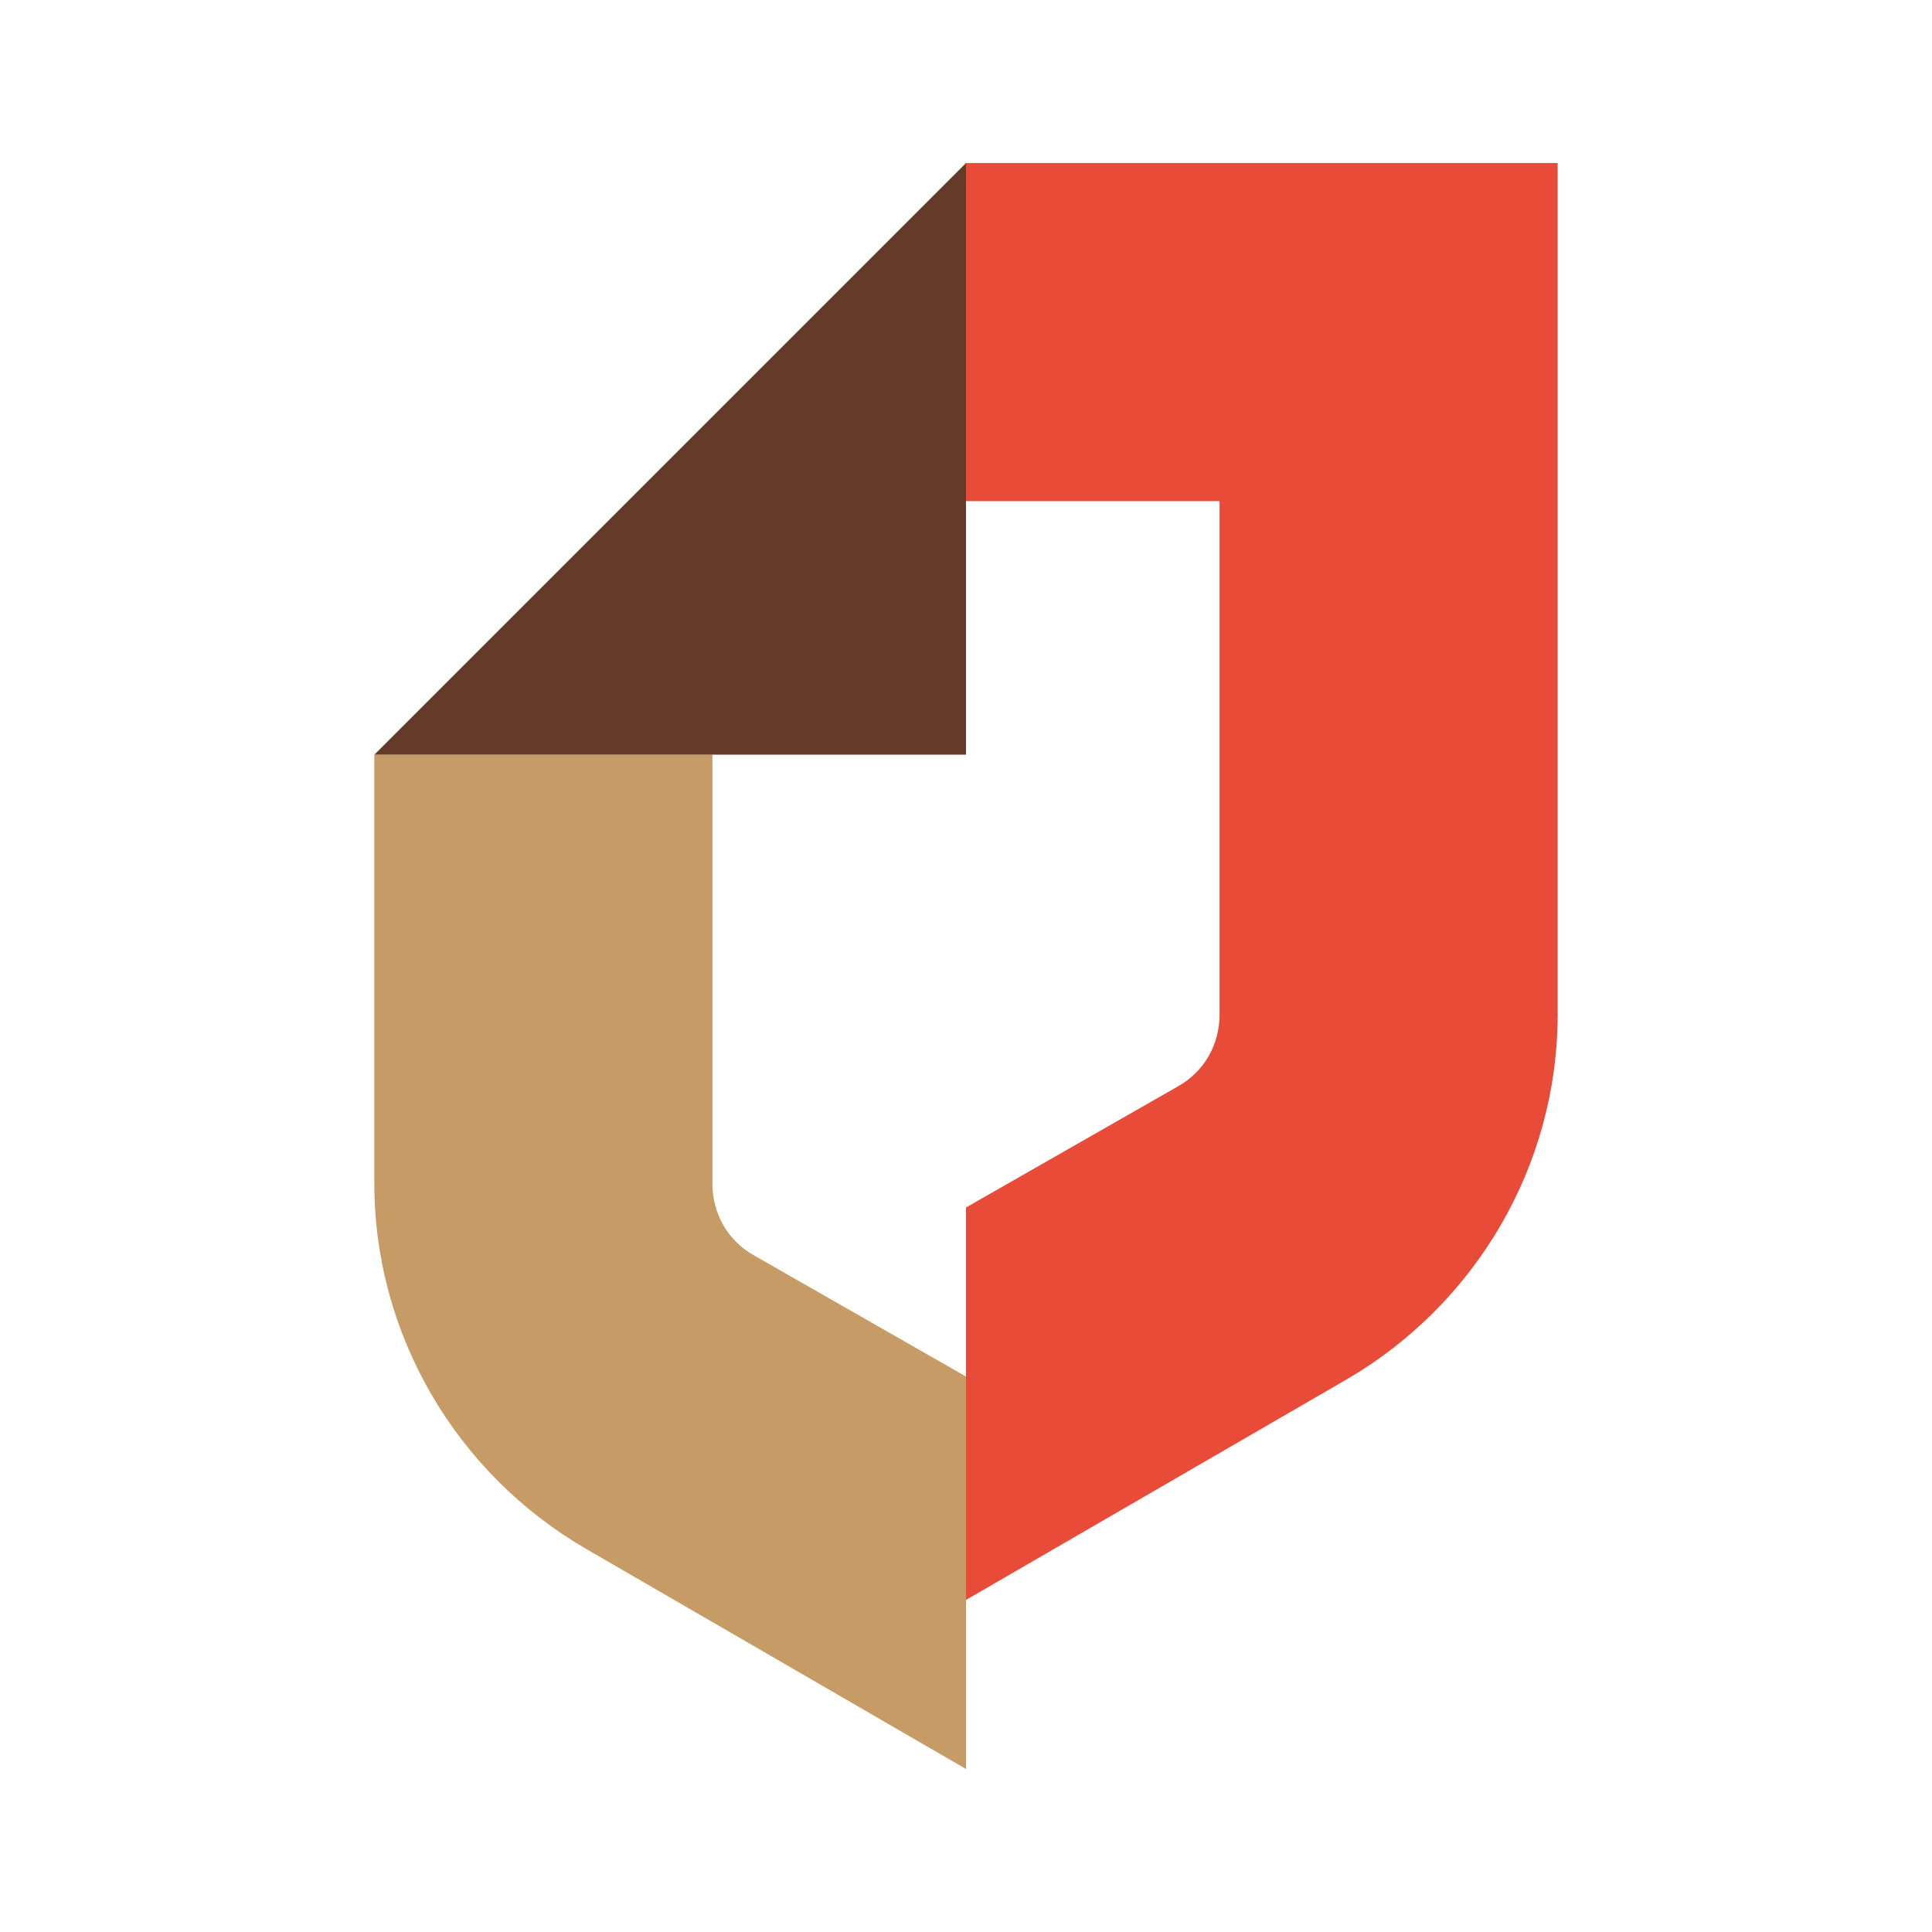 <svg width="64" height="64" viewBox="0 0 64 64" fill="none" xmlns="http://www.w3.org/2000/svg">
<path d="M23.6 39.2V25H12.4V39.2C12.4 44.2 15.1 48.8 19.4 51.3L32 58.6V45.6L25 41.6C24.1 41.1 23.6 40.2 23.6 39.2Z" fill="#C79B65"/>
<path d="M32 53L44.6 45.7C48.9 43.2 51.6 38.6 51.6 33.6V5.4H32V16.6H40.4V33.6C40.4 34.6 39.9 35.5 39 36L32 40V53Z" fill="#E84B37"/>
<path d="M32 5.4L12.4 25H32V5.4Z" fill="#663A2A"/>
</svg>
